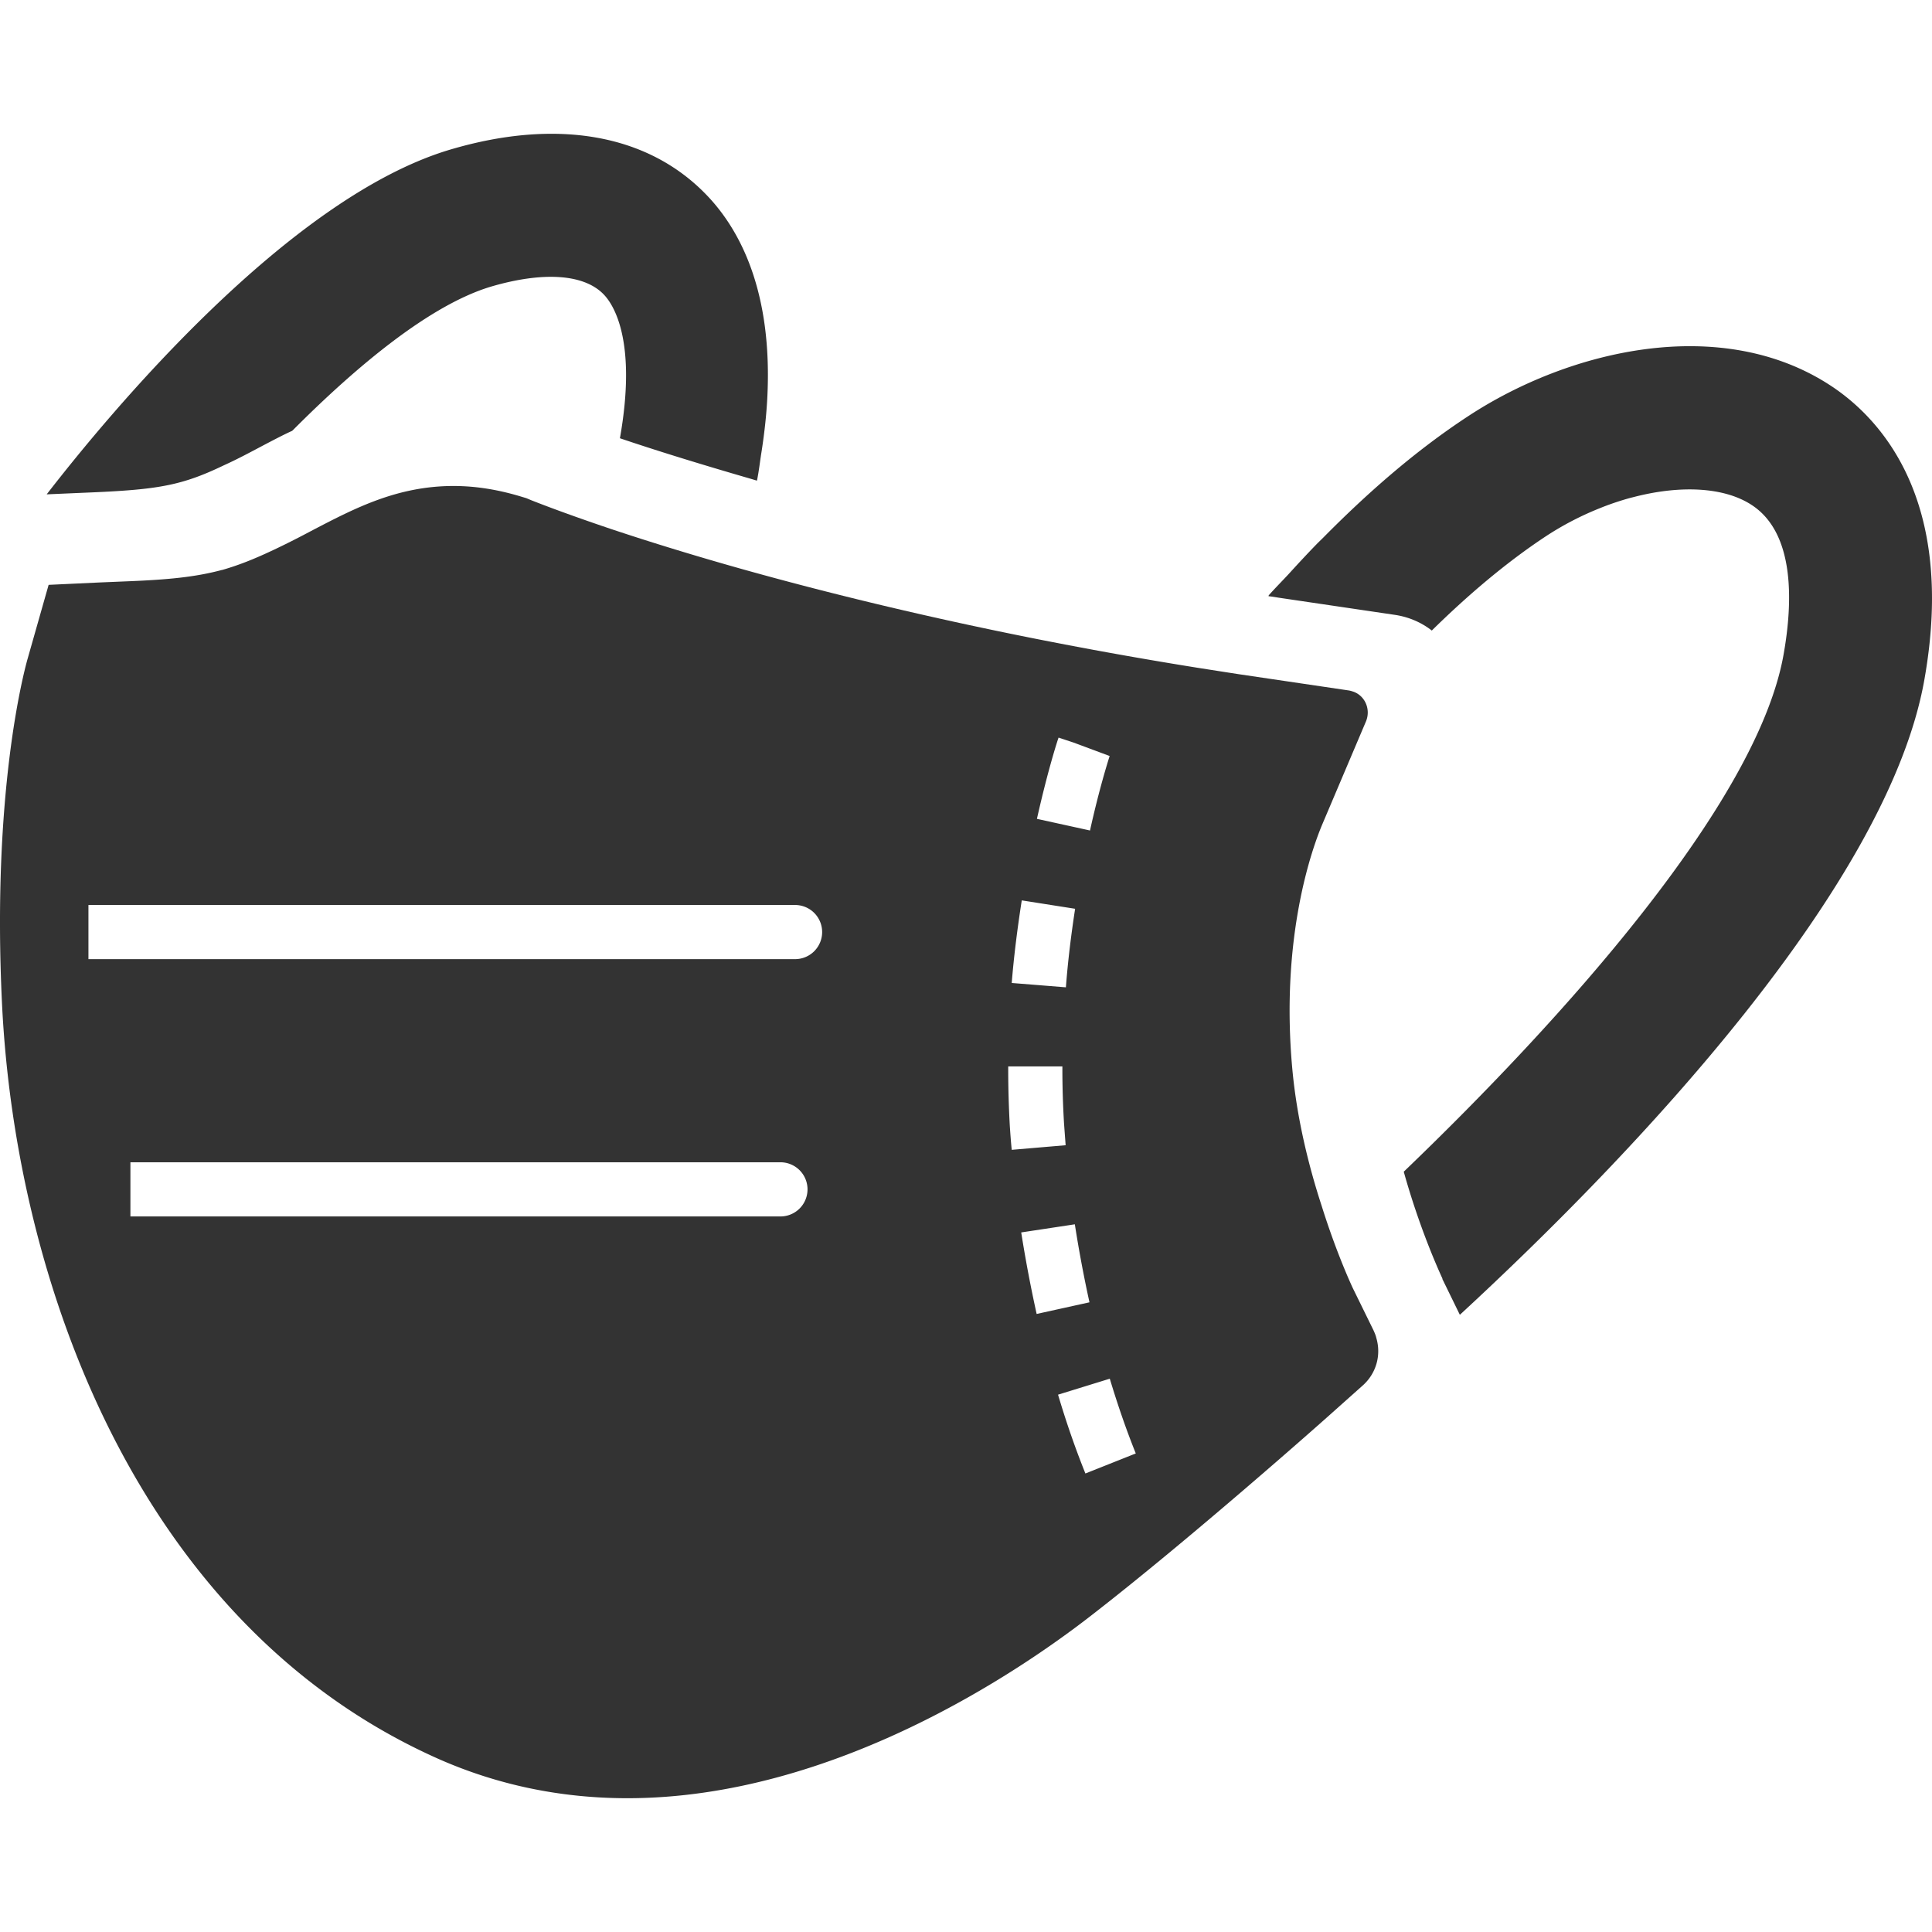 <svg version="1.1" id="_x31_0" xmlns="http://www.w3.org/2000/svg" x="0" y="0" viewBox="0 0 512 512" style="width:256px;height:256px;opacity:1" xml:space="preserve"><style>.st0{fill:#374149}</style><path class="st0" d="M59.246 123.348c3.867-1.746 7.203-3.566 11.375-5.766 2.199-1.137 4.472-2.352 6.824-3.414 0 0 0-.074.078-.074 17.29-17.367 36.63-33.371 52.633-38.148 13.727-4.02 24.497-3.336 29.727 1.973 2.582 2.578 9.027 12.133 4.402 38.222 8.839 2.996 20.496 6.641 34.766 10.77.476.141.922.281 1.402.422 0-.004 0-.008.003-.012l.153.043c.519-2.55.758-4.809 1.137-7.218.054-.332.106-.661.156-.989.726-4.793 1.207-9.316 1.434-13.562 0-.031.004-.066.004-.098 1.453-27.973-7.074-44.633-16.379-54.121-15.55-15.926-39.59-20.023-67.574-11.754-43.078 12.738-90.63 70.227-107.012 91.383l12.211-.527c17.745-.763 23.89-1.974 34.66-7.13zM485.238 102.258c-28.894-19.035-69.168-9.706-96.164 8.039-14.359 9.402-27.262 20.902-38.418 32.199-.55.551-1.102 1.066-1.652 1.625-2.652 2.727-5.078 5.348-7.496 8.004-1.786 1.926-3.57 3.711-5.356 5.719l.114.015c-.039.047-.09.098-.129.145.836.074 1.742.226 2.652.379l30.794 4.55c3.64.527 7.054 1.969 9.859 4.168 9.023-8.871 19.34-17.82 30.41-25.102a80.093 80.093 0 0 1 14.367-7.418c.294-.118.586-.242.883-.352a74.87 74.87 0 0 1 6.934-2.278c.297-.082.594-.144.89-.222 12.359-3.211 24.055-2.699 31.379 2.156 11.379 7.508 10.847 25.707 8.344 39.664-7.055 39.512-59.078 97.074-100.641 136.965 4.019 14.41 8.875 25.333 10.238 28.29v.152l4.629 9.481c46.714-43.078 113.378-113.684 123.086-168.215 8.569-48.007-11.833-69.468-24.723-77.964z" style="fill:#333"/><path class="st0" d="m364.015 352.59-5.458-11.125c-.07-.145-4.234-8.898-8.324-21.965-3.305-10.121-6.535-22.894-7.754-36.176-3.23-35.168 5.312-58.71 8.038-65.098l11.485-27.062c1.293-3.156-.215-6.676-3.23-7.82-.43-.145-.859-.29-1.293-.36l-29.141-4.308c-3.73-.574-7.39-1.149-11.051-1.723-50.605-8.109-91.445-17.941-121.086-26.269-13.996-3.946-25.41-7.535-34.238-10.481-13.637-4.594-20.886-7.535-21.102-7.606l-1.363-.574-1.438-.434c-6.172-1.863-12.058-2.797-17.871-2.797-14.859 0-26.129 5.883-37.038 11.555-3.516 1.867-7.106 3.734-11.266 5.671-4.738 2.223-8.758 3.805-12.993 5.024h-.07c-6.965 1.867-14.214 2.586-25.195 3.015l-6.89.286-13.851.648-5.672 19.954c-.934 3.445-9.402 35.168-6.676 91.152 3.59 73.5 35.961 164.726 115.848 200.114 15.503 6.82 32.226 10.335 49.882 10.335 54.766 0 104.218-33.878 122.953-48.449 26.485-20.527 61.153-51.32 62.59-52.61l9.258-8.258c3.66-3.226 5.023-8.11 3.66-12.703-.14-.644-.429-1.292-.714-1.936zm-69.949-152.242c-.504 1.605-2.793 8.847-5.203 19.742l-14.066-3.086c2.942-13.133 5.598-21.246 5.742-21.531l4.012 1.332 9.515 3.543zm-12.094 97.262c.145 2.011.289 3.949.434 5.886l-14.286 1.219c-.214-2.082-.359-4.165-.503-6.242a269.746 269.746 0 0 1-.43-15.149v-.714h14.356v.714c-.001 4.668.143 9.477.429 14.286zm.504-35.961L268.12 260.5c.574-7.176 1.508-14.496 2.657-21.89l14.141 2.226c-1.079 7.031-1.938 14.066-2.442 20.813zm-11.844 64.957 14.211-2.153a338.694 338.694 0 0 0 3.878 20.672l-14 3.086a362.133 362.133 0 0 1-4.089-21.605zm9.762 42.996 13.711-4.234c2.078 6.89 4.375 13.566 6.89 19.809l-13.351 5.312c-2.657-6.598-5.094-13.629-7.246-20.874 0-.005-.004-.009-.004-.013zm-62.516-122.594a7.176 7.176 0 0 1-7.18 7.175H23.437v-14.351h187.262a7.177 7.177 0 0 1 7.179 7.176zM34.562 308.015h172.262a7.177 7.177 0 1 1 0 14.356H34.562v-14.356z" style="fill:#333"/></svg>